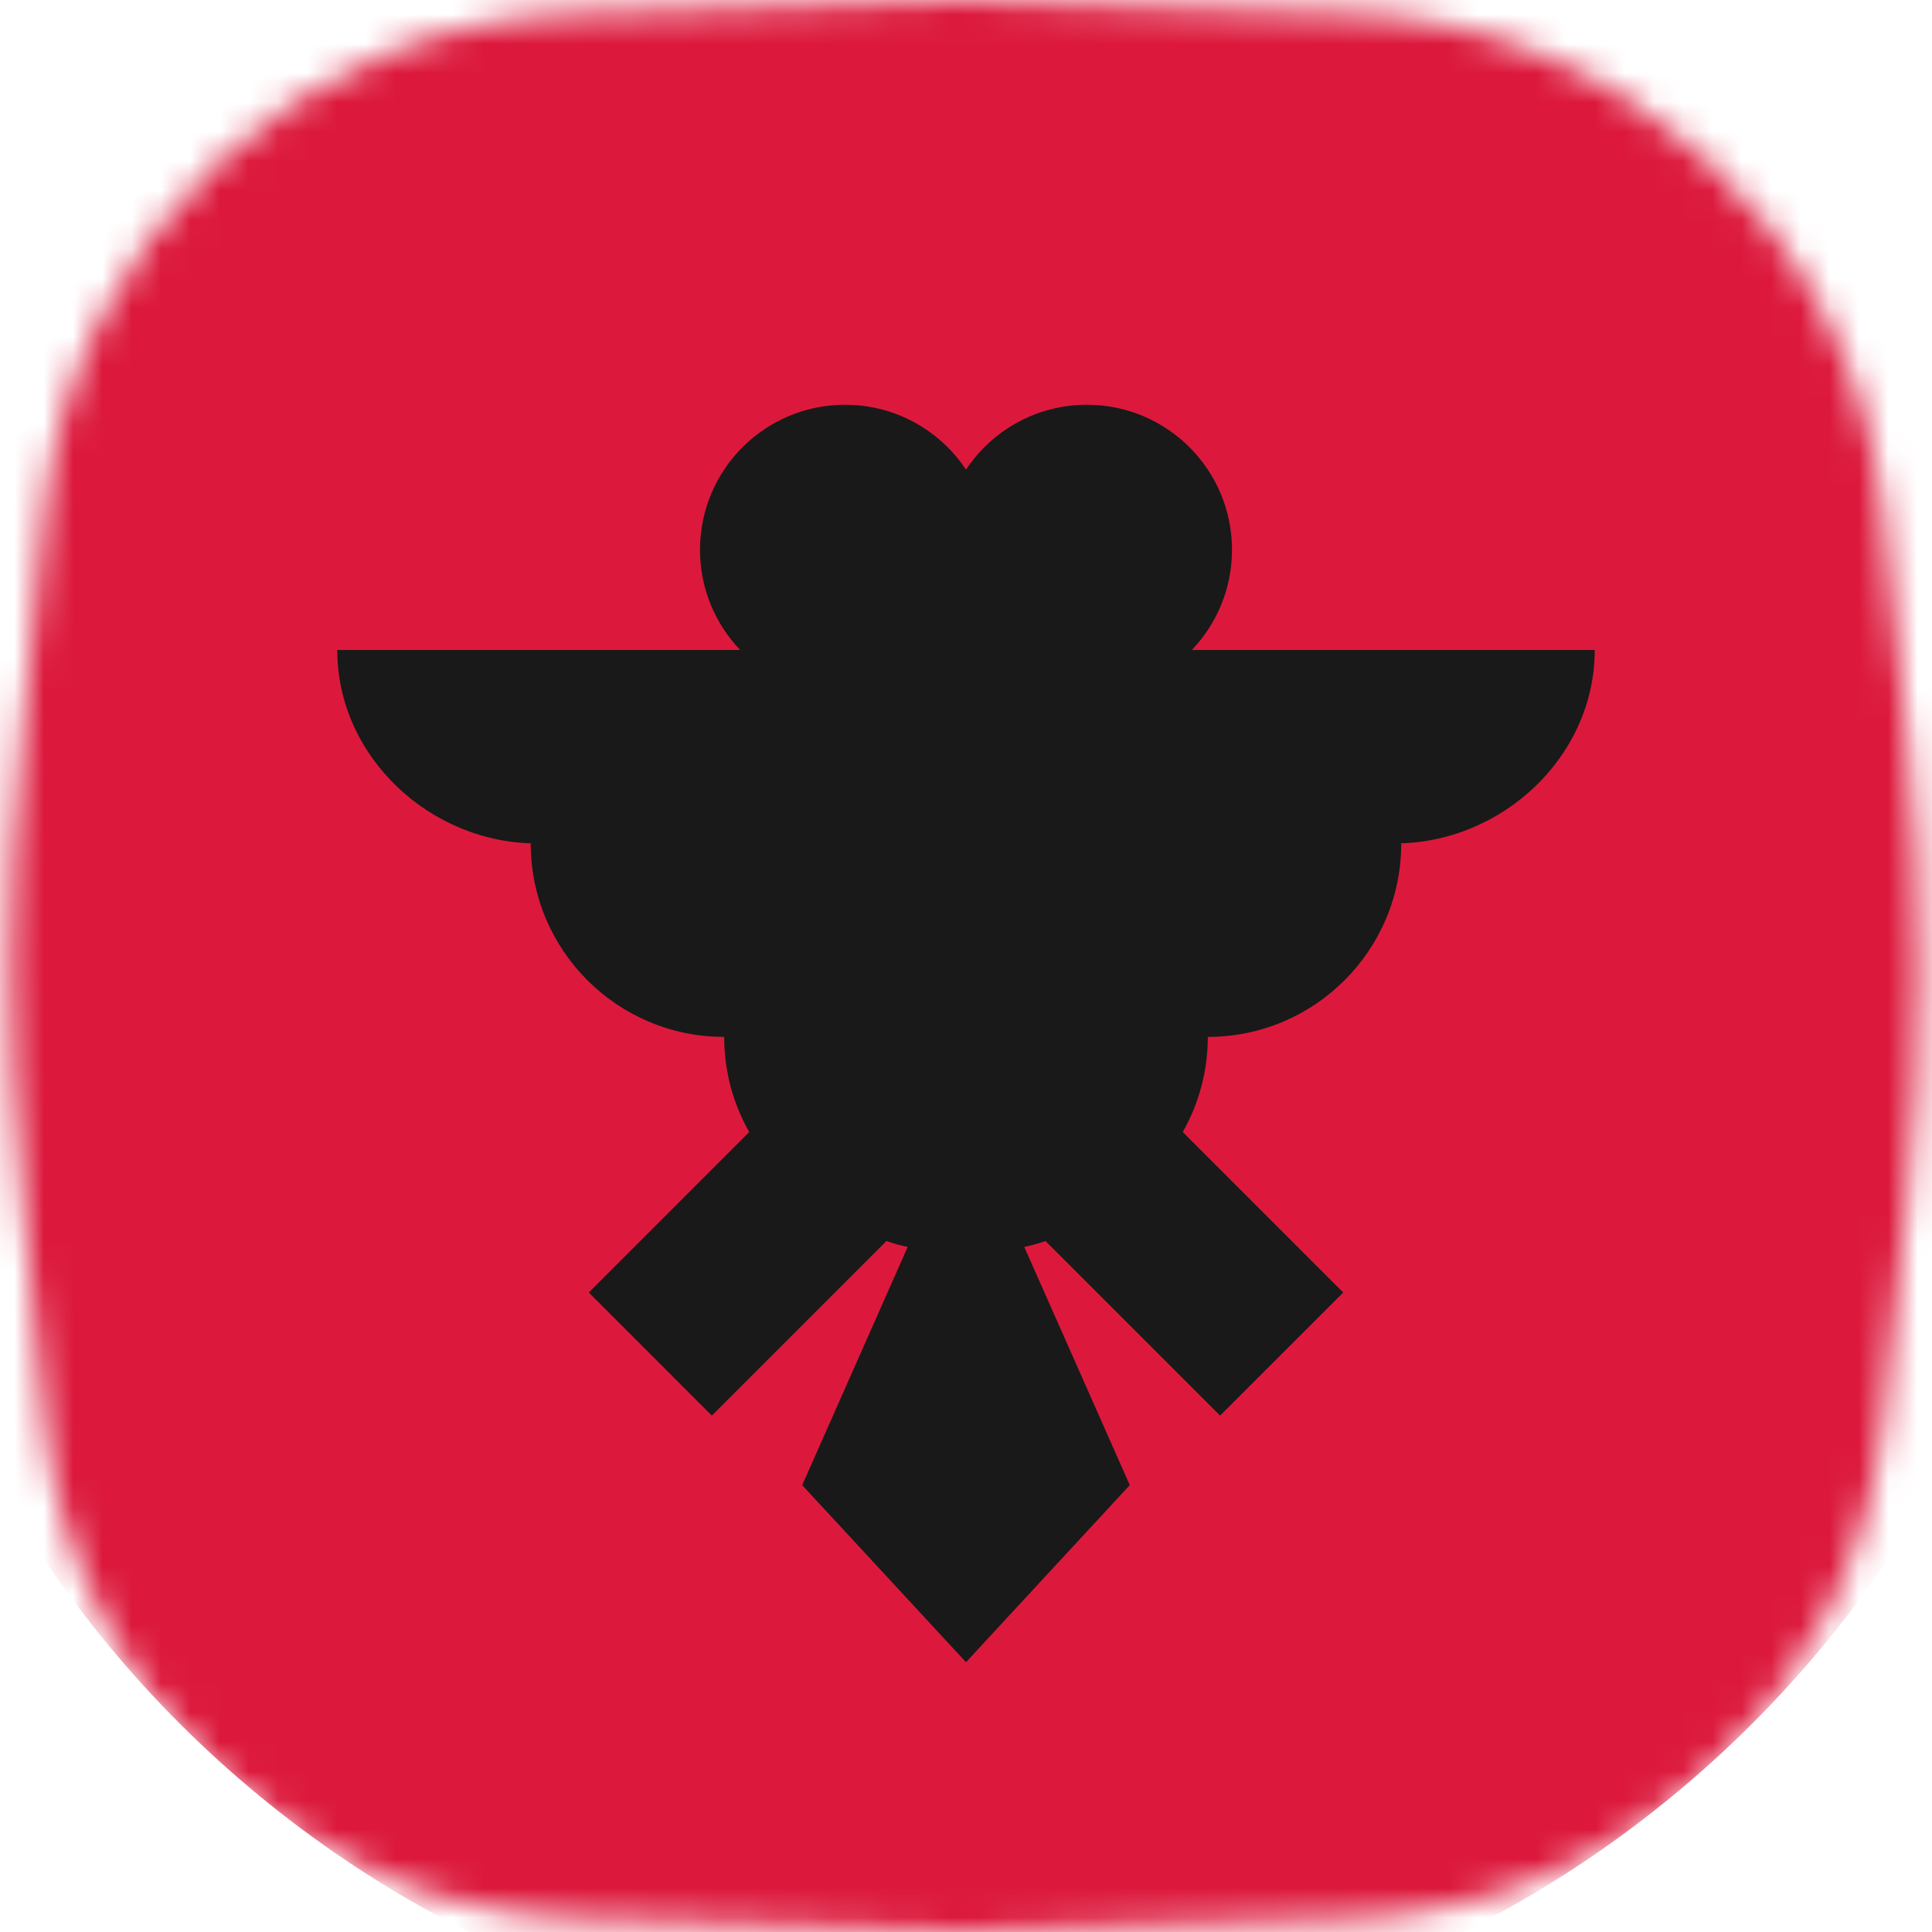 <svg width="66" height="66" viewBox="0 0 66 66" fill="none" xmlns="http://www.w3.org/2000/svg">
<mask id="mask0_0_3394" style="mask-type:alpha" maskUnits="userSpaceOnUse" x="0" y="0" width="66" height="66">
<path opacity="0.9" d="M46.091 0.45C55.537 0.771 63.307 7.996 64.312 17.395L65.132 25.051C65.709 30.447 65.706 35.889 65.122 41.284L64.329 48.626C63.313 58.015 55.548 65.228 46.109 65.549L32.844 66L19.749 65.555C10.236 65.231 2.436 57.911 1.51 48.438L0.722 40.386C0.242 35.474 0.242 30.526 0.722 25.614L1.51 17.561C2.436 8.089 10.236 0.769 19.749 0.445L32.844 -1.44931e-06L46.091 0.45Z" fill="#132F38"/>
</mask>
<g mask="url(#mask0_0_3394)">
<g clip-path="url(#clip0_0_3394)">
<path d="M33 70C53.987 70 71 52.987 71 32C71 11.013 53.987 -6 33 -6C12.013 -6 -5 11.013 -5 32C-5 52.987 12.013 70 33 70Z" fill="#D80027"/>
<path d="M54.478 22.205H40.714C41.564 21.315 42.087 20.111 42.087 18.783C42.087 16.046 39.867 13.827 37.13 13.827C35.406 13.827 33.888 14.708 33 16.044C32.112 14.708 30.594 13.827 28.869 13.827C26.132 13.827 23.913 16.046 23.913 18.783C23.913 20.111 24.436 21.315 25.285 22.205H11.521C11.521 25.855 14.701 28.814 18.35 28.814H18.13C18.13 32.464 21.089 35.422 24.739 35.422C24.739 36.605 25.05 37.713 25.594 38.672L20.113 44.154L24.318 48.36L30.284 42.394C30.518 42.48 30.76 42.548 31.009 42.595L27.404 50.735L33 56.783L38.595 50.734L34.99 42.595C35.24 42.548 35.481 42.479 35.715 42.394L41.681 48.359L45.887 44.154L40.405 38.672C40.949 37.712 41.261 36.604 41.261 35.422C44.91 35.422 47.869 32.463 47.869 28.813H47.649C51.299 28.813 54.478 25.855 54.478 22.205Z" fill="black"/>
</g>
</g>
<defs>
<clipPath id="clip0_0_3394">
<rect width="76" height="76" fill="white" transform="translate(-5 -6)"/>
</clipPath>
</defs>
</svg>
